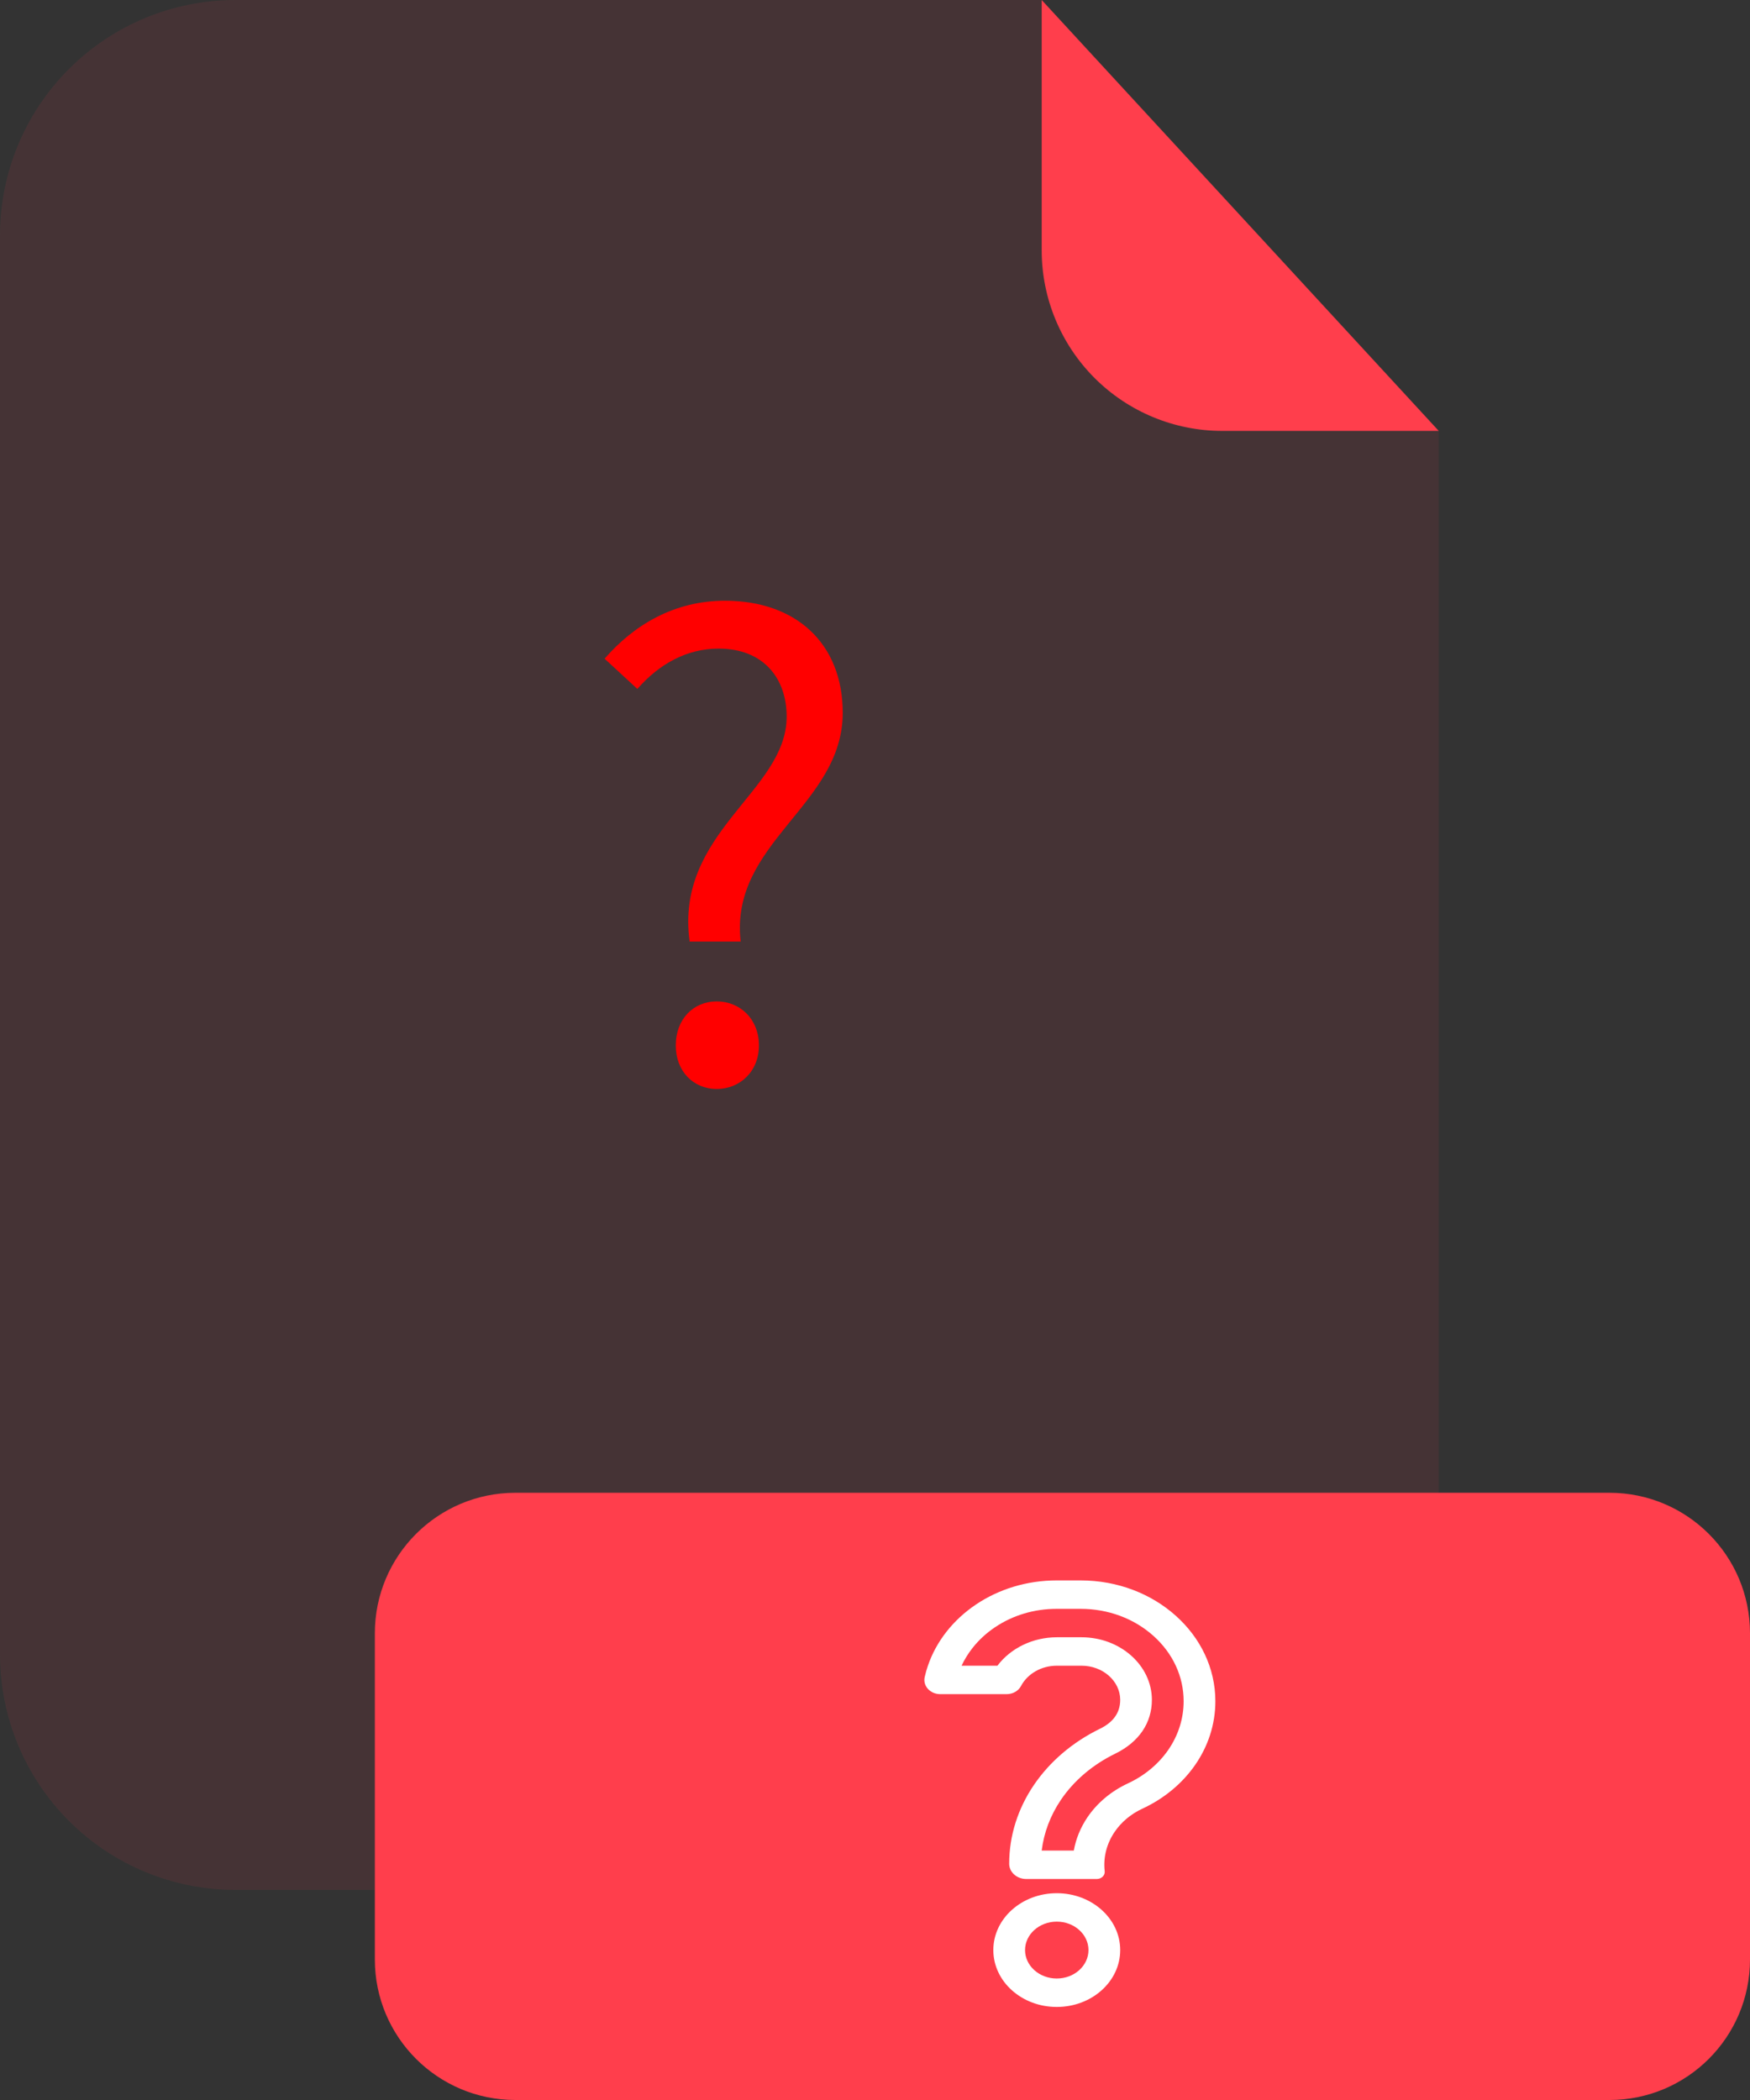 <svg xmlns="http://www.w3.org/2000/svg" xmlns:xlink="http://www.w3.org/1999/xlink" width="200" height="240" viewBox="0 0 200 240" fill="none">
<rect x="0" y="0" width="200" height="240" fill="#333333" stroke="none"/>
<g  opacity="0.3">
<g opacity="0.3">
<path d="M0 26.908L0 189.122C0.01 196.252 2.851 203.086 7.896 208.125C12.941 213.162 19.779 215.991 26.911 215.991L137.519 215.991C144.651 215.991 151.489 213.162 156.534 208.125C161.579 203.086 164.42 196.252 164.43 189.122L164.43 49.248L139.67 49.248C134.203 49.242 128.961 47.069 125.095 43.203C121.229 39.336 119.056 34.096 119.051 28.63L119.051 0L26.911 0C19.773 0 12.929 2.836 7.881 7.882C2.835 12.927 0 19.772 0 26.908Z"   fill="#FF3E4C" >
</path>
</g>
</g>
<path d="M119.05 0L119.05 28.629C119.055 34.096 121.23 39.337 125.095 43.203C128.961 47.069 134.203 49.243 139.67 49.248L164.43 49.248L119.05 0Z"   fill="#FF3E4C" >
</path>
<path d="M42.84 186.662L42.84 223.94C42.84 232.809 50.03 240 58.9 240L183.94 240C192.81 240 200 232.809 200 223.94L200 186.662C200 177.793 192.81 170.603 183.94 170.603L58.9 170.603C50.03 170.603 42.84 177.793 42.84 186.662Z"   fill="#FF3E4C" >
</path>
<g >
<path     fill="#FF0000"  d="M78.816 107.606L84.648 107.606C83.352 96.302 96.312 92.054 96.312 81.47C96.312 73.55 90.984 68.654 82.848 68.654C77.016 68.654 72.408 71.462 69.096 75.278L72.84 78.734C75.36 75.854 78.528 74.126 82.128 74.126C87.312 74.126 89.904 77.582 89.904 81.902C89.904 90.47 77.088 95.078 78.816 107.606ZM81.912 124.454C84.576 124.454 86.736 122.438 86.736 119.486C86.736 116.462 84.576 114.446 81.912 114.446C79.248 114.446 77.232 116.462 77.232 119.486C77.232 122.438 79.248 124.454 81.912 124.454Z">
</path>
</g>
<path d="M123.492 183.867C126.641 183.867 129.598 184.964 131.824 186.96C134.05 188.955 135.273 191.606 135.273 194.429C135.273 196.405 134.662 198.329 133.512 199.995C132.385 201.62 130.793 202.94 128.901 203.819C126.998 204.702 125.407 206.038 124.291 207.673C123.486 208.861 122.96 210.151 122.722 211.491L119.051 211.491C119.301 209.455 120.043 207.475 121.243 205.702C122.733 203.499 124.88 201.676 127.44 200.426C130.164 199.101 131.654 196.902 131.643 194.242C131.626 190.316 128.018 187.117 123.605 187.117L120.773 187.117C118.043 187.117 115.494 188.366 113.993 190.367L109.893 190.367C110.227 189.656 110.646 188.976 111.144 188.341C111.858 187.437 112.719 186.64 113.71 185.975C115.761 184.594 118.202 183.867 120.773 183.867L123.492 183.867ZM123.492 180.618L120.773 180.618C113.841 180.618 107.978 184.721 106.047 190.367C105.9 190.794 105.775 191.225 105.679 191.667C105.452 192.673 106.307 193.617 107.457 193.617L115.047 193.617C115.744 193.617 116.384 193.256 116.684 192.693C117.409 191.317 118.972 190.367 120.779 190.367L123.611 190.367C126.018 190.367 128.012 192.099 128.023 194.257C128.029 195.856 127.089 196.897 125.718 197.568C119.374 200.66 115.336 206.53 115.336 212.999C115.336 213.959 116.202 214.741 117.279 214.741L125.35 214.741C125.888 214.741 126.307 214.325 126.25 213.847C126.069 212.238 126.494 210.674 127.383 209.364C128.137 208.252 129.224 207.322 130.566 206.703C135.517 204.403 138.898 199.771 138.898 194.429C138.898 190.616 137.176 187.163 134.384 184.665C131.597 182.161 127.746 180.618 123.492 180.618ZM124.398 222.866C124.398 224.658 122.773 226.116 120.773 226.116C118.774 226.116 117.148 224.658 117.148 222.866C117.148 221.073 118.774 219.616 120.773 219.616C122.773 219.616 124.398 221.073 124.398 222.866ZM120.773 216.366C116.769 216.366 113.523 219.276 113.523 222.866C113.523 226.456 116.769 229.366 120.773 229.366C124.778 229.366 128.023 226.456 128.023 222.866C128.023 219.276 124.778 216.366 120.773 216.366Z"   fill="#FFFFFF" >
</path>
</svg>
